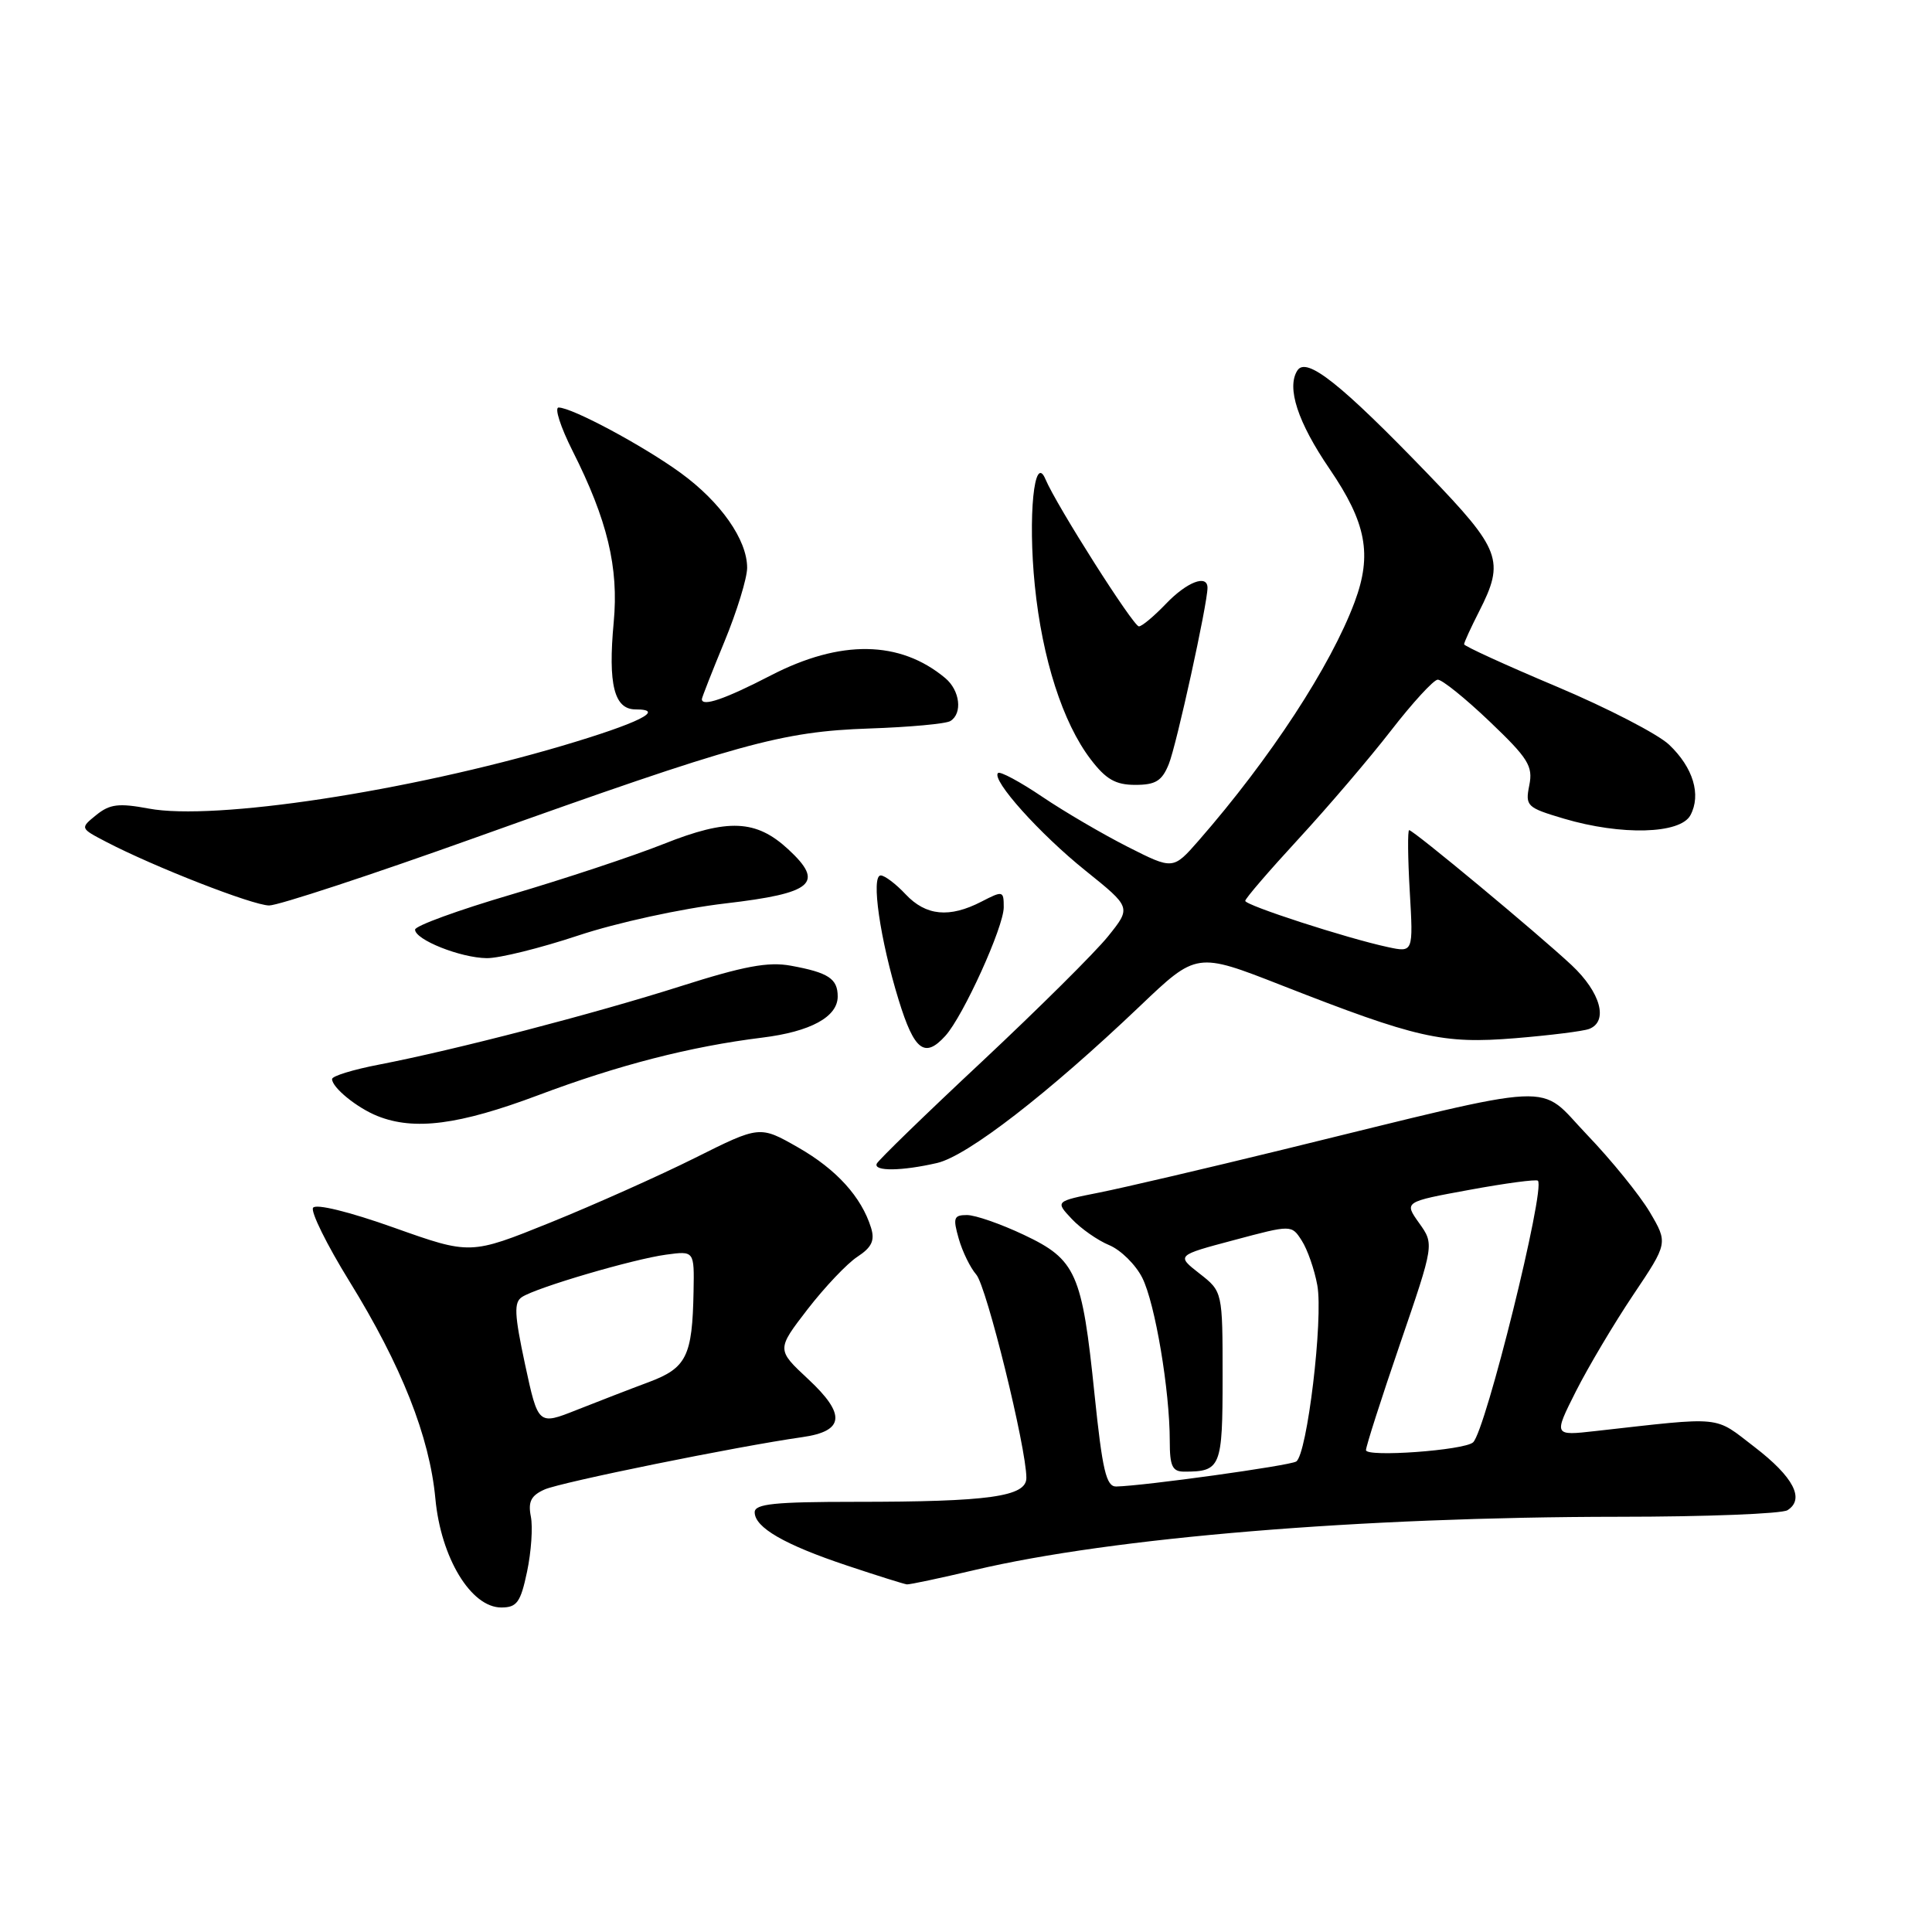<?xml version="1.0" encoding="UTF-8" standalone="no"?>
<!DOCTYPE svg PUBLIC "-//W3C//DTD SVG 1.1//EN" "http://www.w3.org/Graphics/SVG/1.1/DTD/svg11.dtd" >
<svg xmlns="http://www.w3.org/2000/svg" xmlns:xlink="http://www.w3.org/1999/xlink" version="1.1" viewBox="0 0 256 256">
 <g >
 <path fill="currentColor"
d=" M 69.84 208.25 C 70.39 205.64 70.62 202.35 70.34 200.95 C 69.95 198.97 70.37 198.16 72.17 197.36 C 74.33 196.40 97.65 191.66 106.30 190.43 C 111.89 189.64 112.12 187.43 107.11 182.76 C 102.89 178.83 102.89 178.83 107.01 173.48 C 109.28 170.55 112.25 167.41 113.62 166.52 C 115.51 165.28 115.94 164.37 115.42 162.69 C 114.15 158.60 110.83 154.94 105.75 152.04 C 100.67 149.14 100.67 149.14 92.09 153.43 C 87.36 155.79 78.74 159.64 72.91 162.00 C 62.33 166.27 62.33 166.27 52.20 162.67 C 46.25 160.55 41.83 159.47 41.48 160.04 C 41.15 160.57 43.31 164.94 46.28 169.75 C 53.21 180.97 56.92 190.36 57.69 198.58 C 58.42 206.42 62.41 213.00 66.42 213.00 C 68.49 213.00 68.98 212.33 69.84 208.25 Z  M 129.17 208.03 C 147.45 203.72 180.20 201.01 214.48 200.98 C 226.04 200.98 236.11 200.58 236.85 200.11 C 239.18 198.64 237.66 195.71 232.49 191.74 C 227.03 187.55 228.57 187.70 211.42 189.62 C 205.85 190.25 205.85 190.25 208.82 184.35 C 210.46 181.11 213.87 175.37 216.41 171.58 C 221.02 164.71 221.02 164.71 218.60 160.60 C 217.26 158.35 213.53 153.74 210.30 150.37 C 203.58 143.36 207.46 143.17 170.00 152.33 C 159.82 154.82 148.87 157.38 145.66 158.02 C 139.82 159.18 139.82 159.18 142.01 161.51 C 143.21 162.79 145.45 164.36 146.98 164.99 C 148.51 165.63 150.48 167.57 151.36 169.32 C 153.06 172.71 155.00 184.24 155.00 190.94 C 155.00 194.28 155.34 195.00 156.92 195.00 C 161.77 195.00 162.00 194.44 162.00 182.47 C 162.00 171.14 162.00 171.14 158.94 168.75 C 155.87 166.35 155.87 166.35 163.51 164.32 C 171.14 162.28 171.14 162.28 172.49 164.39 C 173.24 165.55 174.17 168.21 174.55 170.30 C 175.36 174.74 173.20 192.76 171.75 193.66 C 170.84 194.22 151.58 196.89 147.90 196.97 C 146.58 196.99 146.07 194.82 145.03 184.75 C 143.38 168.66 142.60 166.90 135.66 163.62 C 132.62 162.18 129.23 161.00 128.13 161.00 C 126.37 161.00 126.25 161.37 127.04 164.14 C 127.53 165.86 128.58 168.00 129.36 168.89 C 130.72 170.43 136.00 191.85 136.00 195.83 C 136.00 198.31 131.08 199.00 113.36 199.00 C 102.64 199.00 100.00 199.27 100.00 200.38 C 100.00 202.40 103.95 204.68 112.22 207.44 C 116.23 208.78 119.80 209.90 120.17 209.94 C 120.54 209.97 124.59 209.11 129.17 208.03 Z  M 124.18 154.10 C 128.20 153.16 138.87 144.91 151.03 133.33 C 158.56 126.15 158.56 126.15 169.82 130.56 C 187.75 137.58 191.13 138.35 200.75 137.57 C 205.36 137.19 209.78 136.64 210.57 136.34 C 213.15 135.34 212.10 131.50 208.25 127.89 C 203.80 123.73 187.29 110.00 186.72 110.00 C 186.51 110.00 186.54 113.65 186.80 118.11 C 187.27 126.22 187.27 126.22 183.88 125.49 C 178.47 124.33 165.00 119.96 165.00 119.37 C 165.00 119.06 168.18 115.37 172.06 111.16 C 175.94 106.95 181.46 100.49 184.31 96.81 C 187.16 93.13 189.95 90.09 190.50 90.06 C 191.06 90.03 194.14 92.51 197.36 95.58 C 202.50 100.48 203.15 101.51 202.64 104.05 C 202.09 106.81 202.30 107.01 207.21 108.47 C 214.83 110.73 222.65 110.52 223.99 108.02 C 225.44 105.31 224.36 101.71 221.17 98.68 C 219.70 97.28 212.99 93.81 206.25 90.97 C 199.51 88.13 194.00 85.61 194.00 85.37 C 194.00 85.12 194.90 83.16 196.00 81.00 C 199.42 74.29 198.88 72.85 189.25 62.85 C 177.66 50.83 173.11 47.22 171.91 49.09 C 170.45 51.36 171.96 55.96 176.18 62.14 C 181.05 69.28 181.84 73.48 179.50 79.76 C 176.34 88.24 168.35 100.47 158.83 111.38 C 155.44 115.25 155.44 115.25 149.47 112.23 C 146.19 110.57 141.07 107.58 138.11 105.58 C 135.15 103.58 132.50 102.16 132.24 102.43 C 131.34 103.33 137.77 110.50 143.84 115.37 C 149.90 120.24 149.90 120.24 146.83 124.06 C 145.14 126.17 137.62 133.63 130.13 140.65 C 122.63 147.66 116.35 153.76 116.17 154.20 C 115.74 155.23 119.50 155.18 124.18 154.10 Z  M 71.29 145.13 C 81.95 141.12 91.47 138.67 101.00 137.49 C 107.41 136.70 111.00 134.74 111.00 132.04 C 111.00 129.68 109.77 128.87 104.79 127.96 C 101.79 127.41 98.55 128.02 90.22 130.67 C 78.65 134.35 60.29 139.12 50.25 141.06 C 46.81 141.72 44.00 142.58 44.00 142.98 C 44.00 144.11 47.31 146.80 50.02 147.88 C 54.89 149.83 60.81 149.06 71.29 145.13 Z  M 125.27 137.25 C 127.64 134.63 133.00 122.82 133.00 120.22 C 133.00 118.03 132.90 118.00 130.05 119.47 C 125.81 121.66 122.69 121.36 120.00 118.50 C 118.71 117.12 117.22 116.00 116.70 116.00 C 115.38 116.00 116.62 124.54 119.08 132.51 C 121.15 139.23 122.53 140.28 125.27 137.25 Z  M 76.62 123.96 C 81.73 122.26 90.30 120.39 96.11 119.71 C 107.76 118.35 109.30 117.03 104.45 112.54 C 100.19 108.60 96.48 108.43 87.96 111.82 C 83.86 113.45 74.76 116.46 67.75 118.53 C 60.74 120.59 55.00 122.68 55.00 123.18 C 55.00 124.52 61.02 126.92 64.50 126.96 C 66.15 126.98 71.60 125.63 76.62 123.96 Z  M 63.16 110.93 C 97.94 98.49 103.55 96.93 115.18 96.53 C 120.50 96.35 125.34 95.91 125.93 95.54 C 127.57 94.53 127.20 91.48 125.25 89.85 C 119.25 84.84 111.38 84.72 102.13 89.50 C 96.08 92.63 93.00 93.69 93.00 92.64 C 93.00 92.44 94.35 89.00 96.00 85.00 C 97.65 81.00 99.00 76.60 99.00 75.23 C 99.00 71.53 95.50 66.53 90.20 62.67 C 85.25 59.07 75.80 54.00 74.02 54.00 C 73.44 54.00 74.28 56.59 75.87 59.75 C 80.48 68.89 82.00 75.20 81.32 82.44 C 80.55 90.71 81.38 94.00 84.22 94.00 C 88.30 94.00 84.63 95.82 74.50 98.82 C 53.99 104.88 28.39 108.77 19.71 107.14 C 15.74 106.40 14.55 106.54 12.76 107.99 C 10.60 109.74 10.60 109.74 14.05 111.54 C 20.41 114.86 33.48 119.96 35.66 119.98 C 36.85 119.99 49.23 115.92 63.16 110.93 Z  M 154.87 101.25 C 155.89 98.75 160.00 80.01 160.00 77.89 C 160.00 76.06 157.28 77.10 154.50 80.00 C 152.92 81.65 151.31 83.00 150.91 83.00 C 150.17 83.00 139.98 66.96 138.53 63.50 C 137.04 59.94 136.19 68.43 137.12 77.60 C 138.10 87.29 140.83 95.78 144.51 100.60 C 146.54 103.27 147.82 104.00 150.43 104.00 C 153.12 104.00 153.97 103.48 154.87 101.25 Z  M 69.57 180.78 C 68.15 174.14 68.08 172.56 69.17 171.86 C 71.12 170.59 83.90 166.84 88.25 166.25 C 92.00 165.74 92.00 165.74 91.90 171.12 C 91.74 179.71 90.98 181.26 85.96 183.14 C 83.51 184.05 79.21 185.72 76.40 186.83 C 71.31 188.85 71.31 188.85 69.57 180.78 Z  M 181.00 192.15 C 181.00 191.65 183.03 185.31 185.52 178.05 C 190.04 164.86 190.04 164.86 188.04 162.06 C 186.04 159.25 186.04 159.25 194.72 157.66 C 199.49 156.78 203.57 156.24 203.78 156.45 C 204.81 157.48 196.85 189.62 195.19 191.12 C 194.02 192.18 181.00 193.12 181.00 192.15 Z "/>
</g>
</svg>